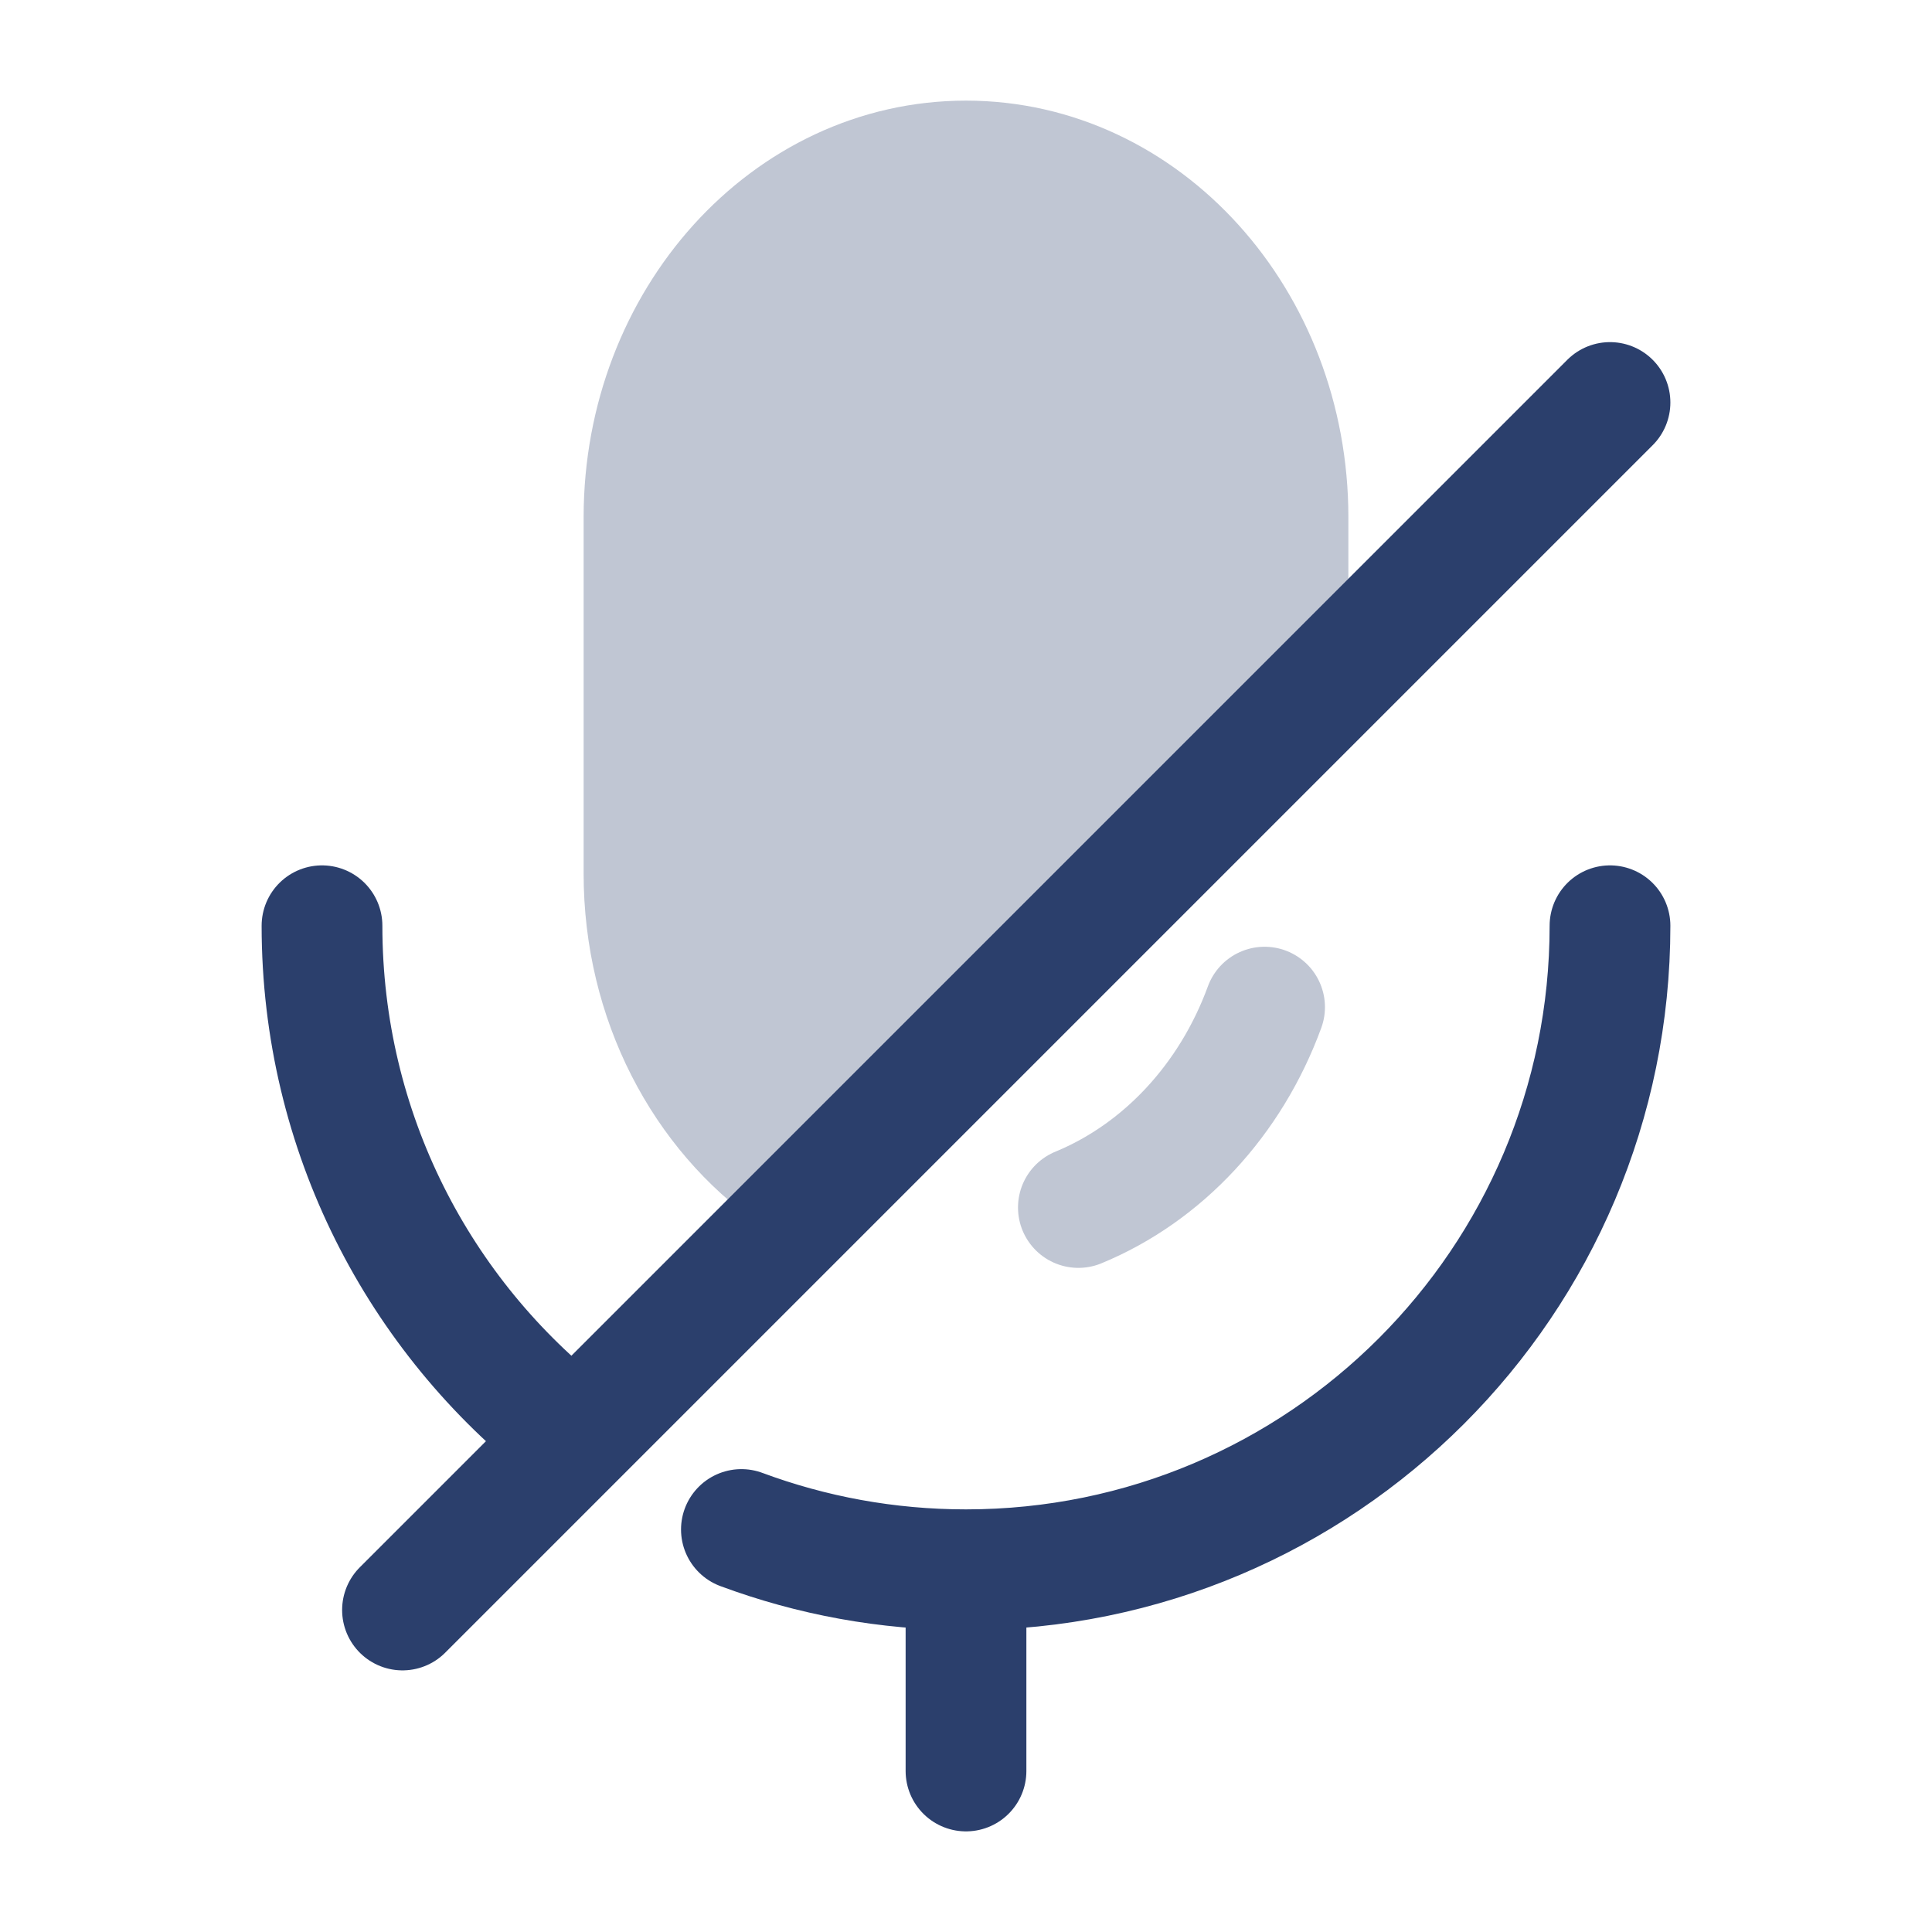 <svg width="24" height="24" viewBox="0 0 24 24" fill="none" xmlns="http://www.w3.org/2000/svg">
<g opacity="0.3">
<path d="M8 6.426V10.851C8 12.428 8.745 13.812 9.867 14.596L16 8.5V6.426C16 3.981 14.209 2 12 2C9.791 2 8 3.981 8 6.426Z" fill="#2B3F6C"/>
<path d="M15.709 12.511C15.289 13.659 14.447 14.567 13.396 15M8 10.851V6.426C8 3.981 9.791 2 12 2C14.209 2 16 3.981 16 6.426V8.5L9.867 14.596C8.745 13.812 8 12.428 8 10.851Z" stroke="#2B3F6C" stroke-width="1.5" stroke-linecap="round"/>
</g>
<path d="M20 11.5C20 15.918 16.418 19.5 12 19.5C11.019 19.5 10.079 19.323 9.21 19M4 11.5C4 14.065 5.207 16.349 7.085 17.812" stroke="#2B3F6C" stroke-width="1.5" stroke-linecap="round"/>
<path d="M12 22V20" stroke="#2B3F6C" stroke-width="1.5" stroke-linecap="round"/>
<path d="M20 5L5 20" stroke="#2B3F6C" stroke-width="1.5" stroke-linecap="round" stroke-linejoin="round"/>
</svg>
